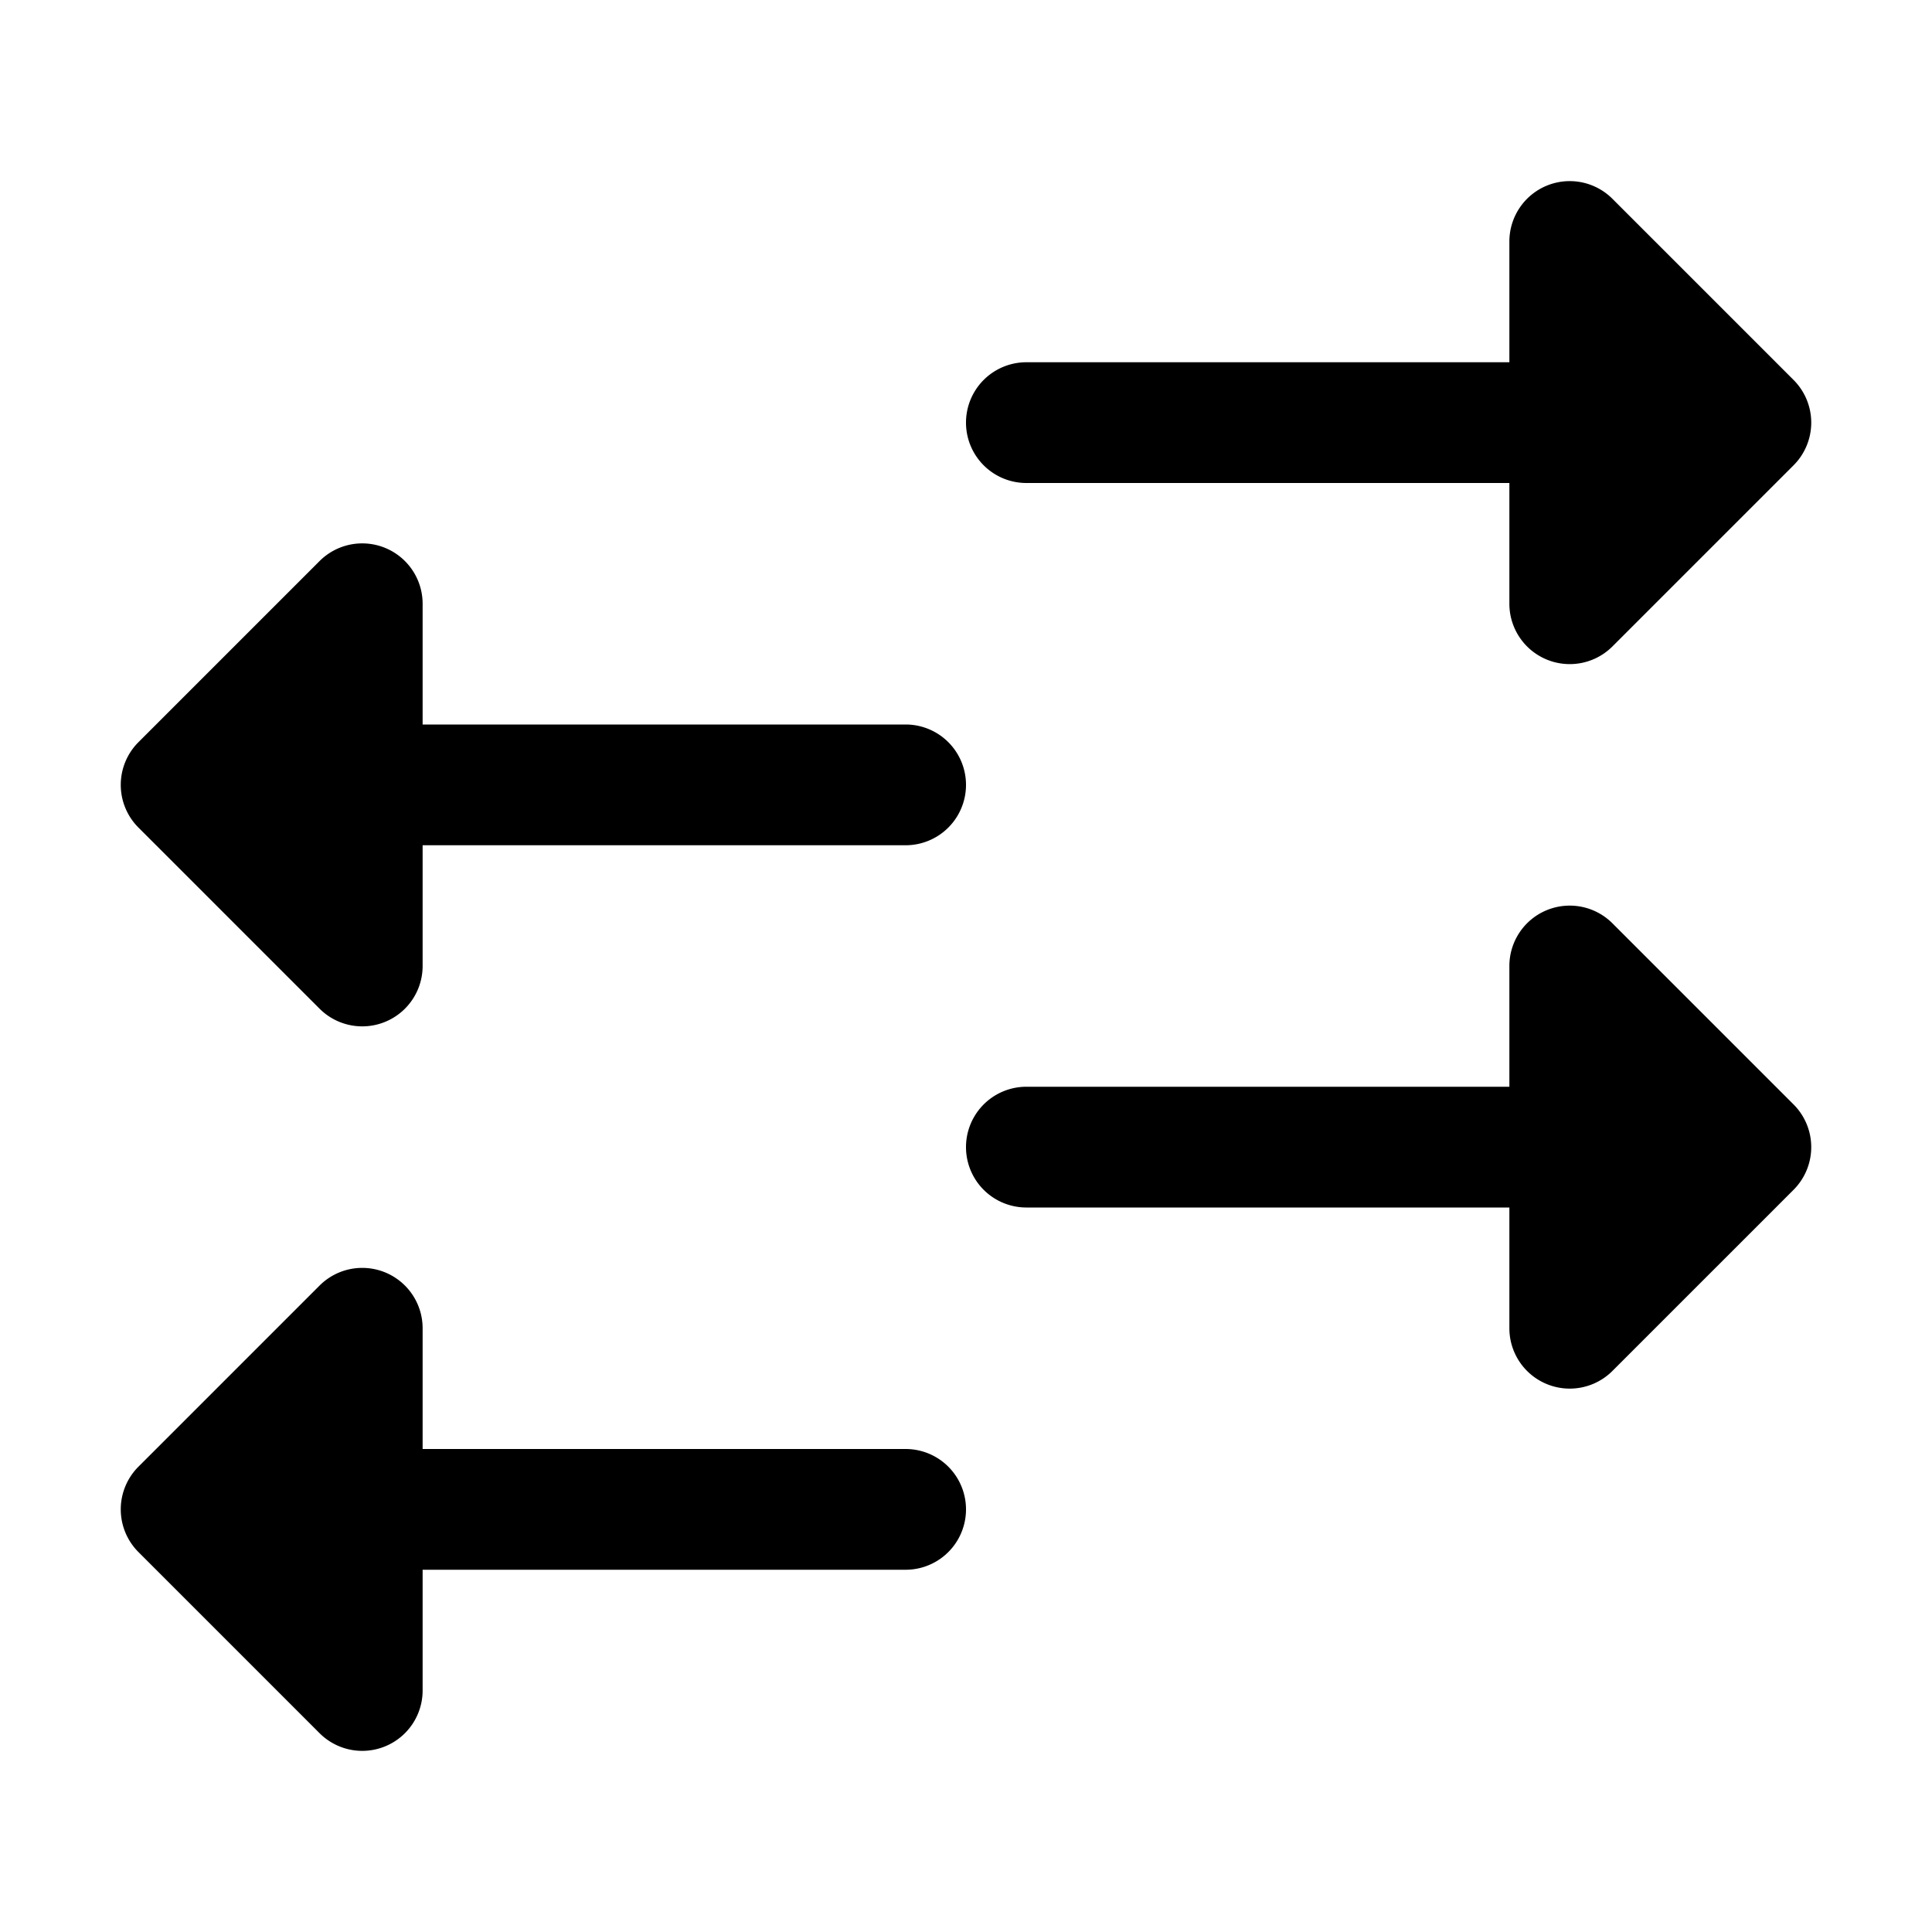<svg xmlns="http://www.w3.org/2000/svg" width="32" height="32" viewBox="0 0 32 32"><path d="M5.293 21.293A1 1 0 0 1 7 22v2h8a1 1 0 0 1 0 2H7v2a1 1 0 0 1-1.707.707l-3-3a1 1 0 0 1 0-1.414zM25.617 15.076a1 1 0 0 1 1.09.217l3 3a1 1 0 0 1 0 1.414l-3 3A1 1 0 0 1 25 22v-2h-8a1 1 0 0 1 0-2h8v-2a1 1 0 0 1 .617-.924M5.293 9.293A1 1 0 0 1 7 10v2h8a1 1 0 0 1 0 2H7v2a1 1 0 0 1-1.707.707l-3-3a1 1 0 0 1 0-1.414zM25.617 3.076a1 1 0 0 1 1.09.217l3 3a1 1 0 0 1 0 1.414l-3 3A1 1 0 0 1 25 10V8h-8a1 1 0 0 1 0-2h8V4a1 1 0 0 1 .617-.924"/></svg>